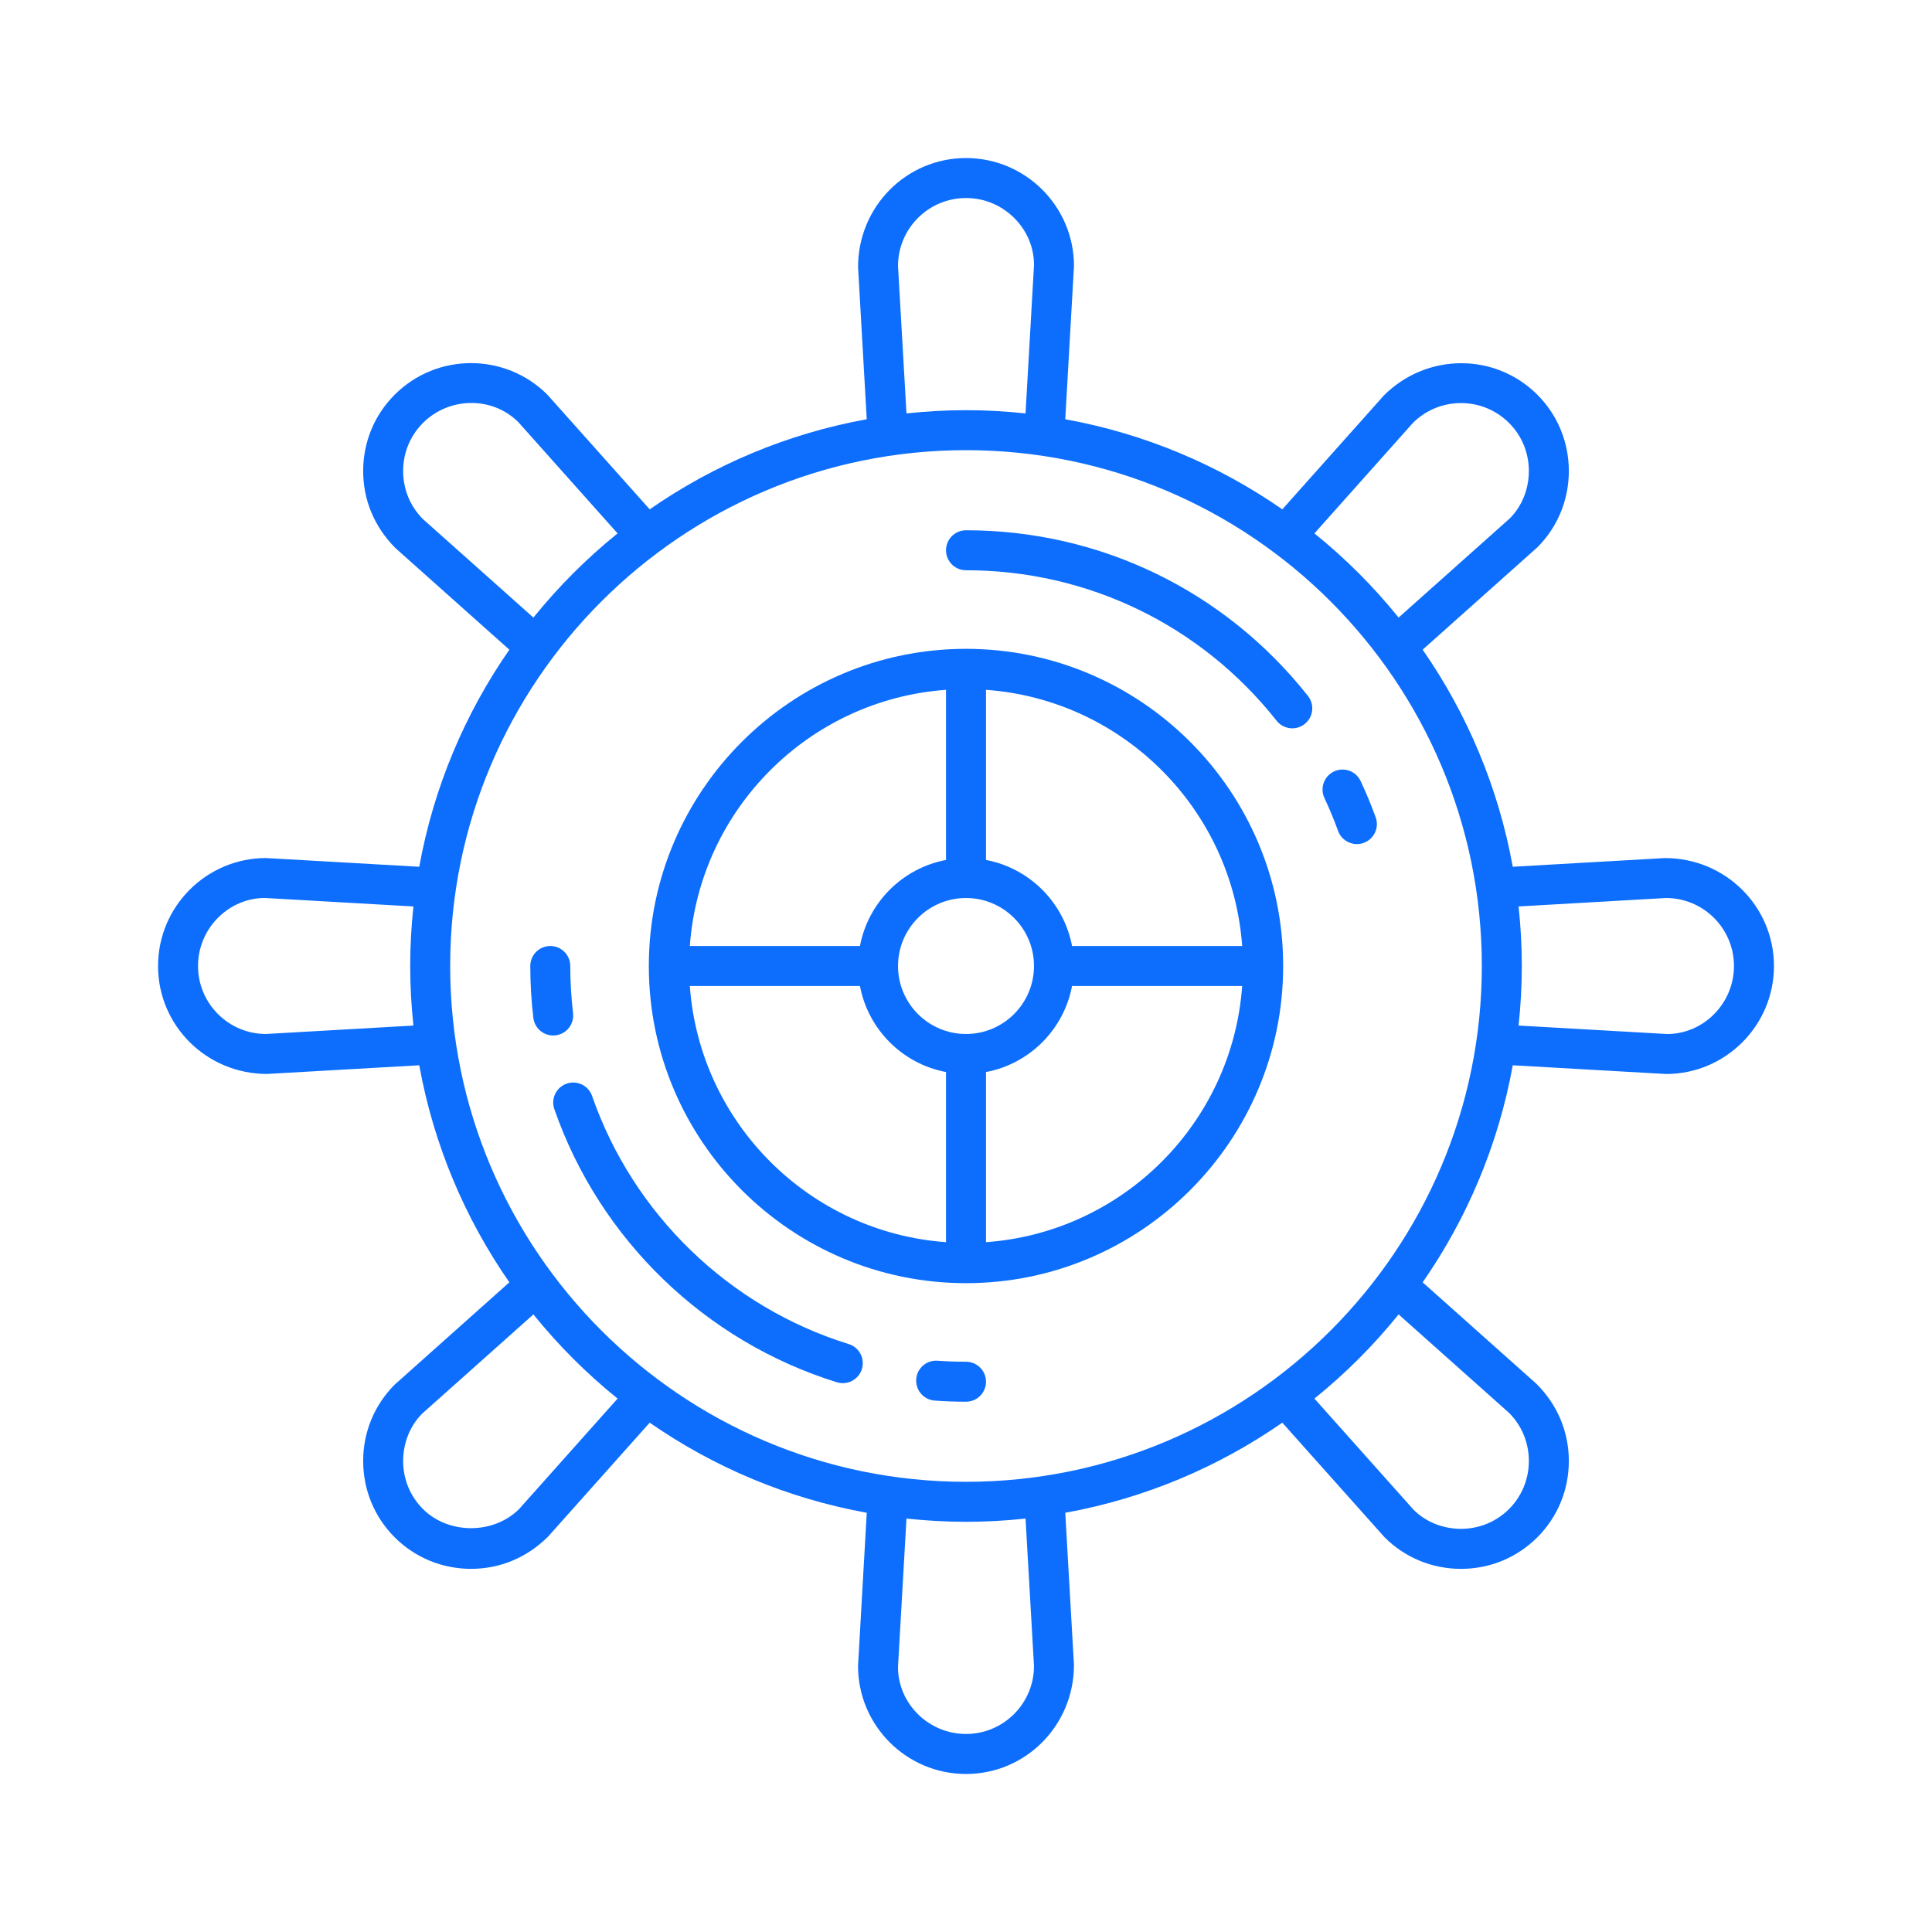 <?xml version="1.0" ?>

<!-- Uploaded to: SVG Repo, www.svgrepo.com, Generator: SVG Repo Mixer Tools -->
<svg fill="#0d6efd" width="800px" height="800px" viewBox="0 0 512 512" id="icon" version="1.1" xml:space="preserve" xmlns="http://www.w3.org/2000/svg" xmlns:xlink="http://www.w3.org/1999/xlink">

<g>

<path d="M256.001,171.948c-46.347,0-84.055,37.702-84.055,84.05   c0,46.347,37.707,84.055,84.055,84.055c46.348,0,84.052-37.707,84.052-84.055   C340.053,209.65,302.349,171.948,256.001,171.948z M250.703,182.812v45.085   c-11.533,2.17-20.634,11.27-22.804,22.801H182.811   C185.419,214.428,214.427,185.419,250.703,182.812z M250.703,329.188   c-36.277-2.607-65.285-31.616-67.892-67.892h45.087   c2.171,11.535,11.271,20.636,22.804,22.807V329.188z M237.983,255.998   c0-9.934,8.082-18.015,18.018-18.015c9.936,0,18.018,8.081,18.018,18.015   c0,9.939-8.082,18.02-18.018,18.02   C246.065,274.018,237.983,265.936,237.983,255.998z M261.299,329.188v-45.085   c11.533-2.171,20.634-11.271,22.805-22.807h45.085   C326.582,297.572,297.574,326.58,261.299,329.188z M284.103,250.699   c-2.17-11.531-11.271-20.631-22.804-22.801V182.812   c36.274,2.607,65.282,31.616,67.89,67.887H284.103z"/>

<path d="M441.215,227.396c-0.003,0-0.01,0-0.015,0l-40.302,2.302   c-3.815-21.067-12.107-40.584-23.88-57.527l30.386-27.112   c5.386-5.386,8.353-12.567,8.353-20.229c0-7.663-2.967-14.849-8.353-20.235   c-11.16-11.16-29.313-11.15-40.674,0.218l-26.904,30.167   c-16.942-11.771-36.457-20.062-57.521-23.877l2.311-40.608   c0-15.775-12.836-28.612-28.614-28.612c-15.777,0-28.614,12.836-28.606,28.912   l2.302,40.308c-21.065,3.815-40.58,12.107-57.522,23.879l-27.112-30.386   c-11.155-11.155-29.307-11.16-40.467,0c-5.386,5.386-8.353,12.573-8.353,20.235   c0,7.662,2.967,14.844,8.573,20.437l30.167,26.907   c-11.772,16.943-20.064,36.459-23.878,57.526l-40.607-2.312   c-15.778,0-28.614,12.836-28.614,28.612c0,15.775,12.826,28.606,28.901,28.606   c0.003,0,0.01,0,0.016,0l40.305-2.302c3.815,21.064,12.106,40.579,23.878,57.52   l-30.387,27.114c-5.386,5.386-8.353,12.573-8.353,20.235   c0,7.663,2.967,14.844,8.353,20.23c5.386,5.386,12.573,8.356,20.235,8.356   c7.663,0,14.846-2.97,20.439-8.573l26.907-30.167   c16.942,11.771,36.457,20.063,57.521,23.878l-2.311,40.608   c0,15.78,12.837,28.617,28.614,28.617c15.778,0,28.614-12.836,28.606-28.917   l-2.302-40.308c21.063-3.815,40.577-12.106,57.518-23.876l27.113,30.384   c5.386,5.386,12.572,8.356,20.235,8.356c7.662,0,14.846-2.97,20.232-8.356   c5.386-5.386,8.353-12.567,8.353-20.23c0-7.662-2.967-14.849-8.573-20.442   l-30.165-26.905c11.771-16.942,20.063-36.457,23.878-57.521l40.605,2.312   c15.778,0,28.614-12.836,28.614-28.616   C470.117,240.227,457.29,227.396,441.215,227.396z M70.497,274.018   c-9.937,0-18.018-8.082-18.018-18.02c0-9.934,8.082-18.015,17.715-18.026   l39.368,2.248c-0.555,5.186-0.856,10.447-0.856,15.778   c0,5.333,0.301,10.595,0.857,15.783L70.497,274.018z M374.429,112.086   c7.026-7.026,18.458-7.026,25.484,0c3.384,3.384,5.249,7.911,5.249,12.743   c0,4.832-1.865,9.354-5.029,12.531l-29.488,26.301   c-6.622-8.206-14.101-15.686-22.307-22.308L374.429,112.086z M256.001,52.478   c9.936,0,18.018,8.082,18.026,17.715l-2.248,39.365   c-5.186-0.555-10.447-0.857-15.777-0.857c-5.331,0-10.592,0.302-15.778,0.857   l-2.24-39.065C237.983,60.56,246.065,52.478,256.001,52.478z M112.088,137.568   c-3.384-3.384-5.249-7.906-5.249-12.738c0-4.832,1.865-9.359,5.249-12.743   c7.029-7.021,18.46-7.032,25.277-0.218l26.298,29.487   c-8.205,6.623-15.684,14.102-22.306,22.308L112.088,137.568z M137.571,399.909   c-6.778,6.767-18.716,6.762-25.484,0c-3.384-3.384-5.249-7.906-5.249-12.738   c0-4.832,1.865-9.359,5.029-12.536l29.489-26.303   c6.622,8.207,14.102,15.686,22.308,22.309L137.571,399.909z M256.001,459.522   c-9.936,0-18.018-8.082-18.026-17.721l2.248-39.365   c5.186,0.555,10.447,0.857,15.777,0.857c5.331,0,10.592-0.302,15.779-0.857   l2.239,39.065C274.019,451.44,265.937,459.522,256.001,459.522z M399.912,374.427   c3.384,3.384,5.249,7.911,5.249,12.743c0,4.832-1.865,9.354-5.249,12.738   c-3.386,3.384-7.911,5.251-12.741,5.251c-4.833,0-9.357-1.868-12.536-5.034   l-26.3-29.484c8.207-6.623,15.686-14.102,22.309-22.309L399.912,374.427z    M256.001,392.696c-75.375,0-136.699-61.321-136.699-136.699   c0-75.379,61.324-136.699,136.699-136.699c75.376,0,136.699,61.321,136.699,136.699   C392.7,331.375,331.377,392.696,256.001,392.696z M441.805,274.028l-39.366-2.248   c0.555-5.188,0.857-10.45,0.857-15.783c0-5.331-0.301-10.593-0.856-15.778   l39.062-2.238c9.936,0,18.018,8.081,18.018,18.015   C459.521,265.936,451.439,274.018,441.805,274.028z"/>

<path d="M350.988,211.487c1.337,2.851,2.553,5.784,3.619,8.718   c0.781,2.152,2.815,3.487,4.98,3.487c0.6,0,1.211-0.104,1.809-0.321   c2.75-0.998,4.17-4.036,3.171-6.788c-1.172-3.228-2.514-6.457-3.986-9.598   c-1.242-2.644-4.395-3.782-7.044-2.546   C350.888,205.681,349.747,208.838,350.988,211.487z"/>

<path d="M256.001,140.527c-2.926,0-5.298,2.37-5.298,5.298   c0,2.929,2.372,5.298,5.298,5.298c32.267,0,62.268,14.539,82.311,39.881   c1.045,1.324,2.595,2.012,4.157,2.012c1.151,0,2.31-0.372,3.283-1.143   c2.297-1.816,2.685-5.148,0.869-7.44   C324.56,156.53,291.527,140.527,256.001,140.527z"/>

<path d="M151.864,268.492c-0.489-4.103-0.737-8.304-0.737-12.495   c0-2.928-2.372-5.298-5.298-5.298c-2.926,0-5.298,2.37-5.298,5.298   c0,4.605,0.272,9.23,0.81,13.747c0.321,2.696,2.61,4.672,5.254,4.672   c0.21,0,0.422-0.01,0.634-0.036C150.133,274.034,152.208,271.395,151.864,268.492z"/>

<path d="M224.914,356.19c-31.685-9.815-57.104-34.396-68.003-65.744   c-0.962-2.768-3.986-4.243-6.742-3.265c-2.765,0.957-4.227,3.979-3.265,6.742   c11.996,34.52,39.986,61.579,74.874,72.388c0.522,0.16,1.05,0.238,1.57,0.238   c2.261,0,4.354-1.459,5.057-3.73C229.273,360.023,227.708,357.053,224.914,356.19z"/>

<path d="M256.001,360.872c-2.533,0-5.042-0.088-7.528-0.264   c-2.936-0.233-5.456,1.992-5.663,4.905c-0.207,2.918,1.989,5.453,4.908,5.66   c2.734,0.196,5.497,0.295,8.283,0.295c2.926,0,5.298-2.37,5.298-5.298   C261.299,363.241,258.927,360.872,256.001,360.872z"/>

</g>

</svg>